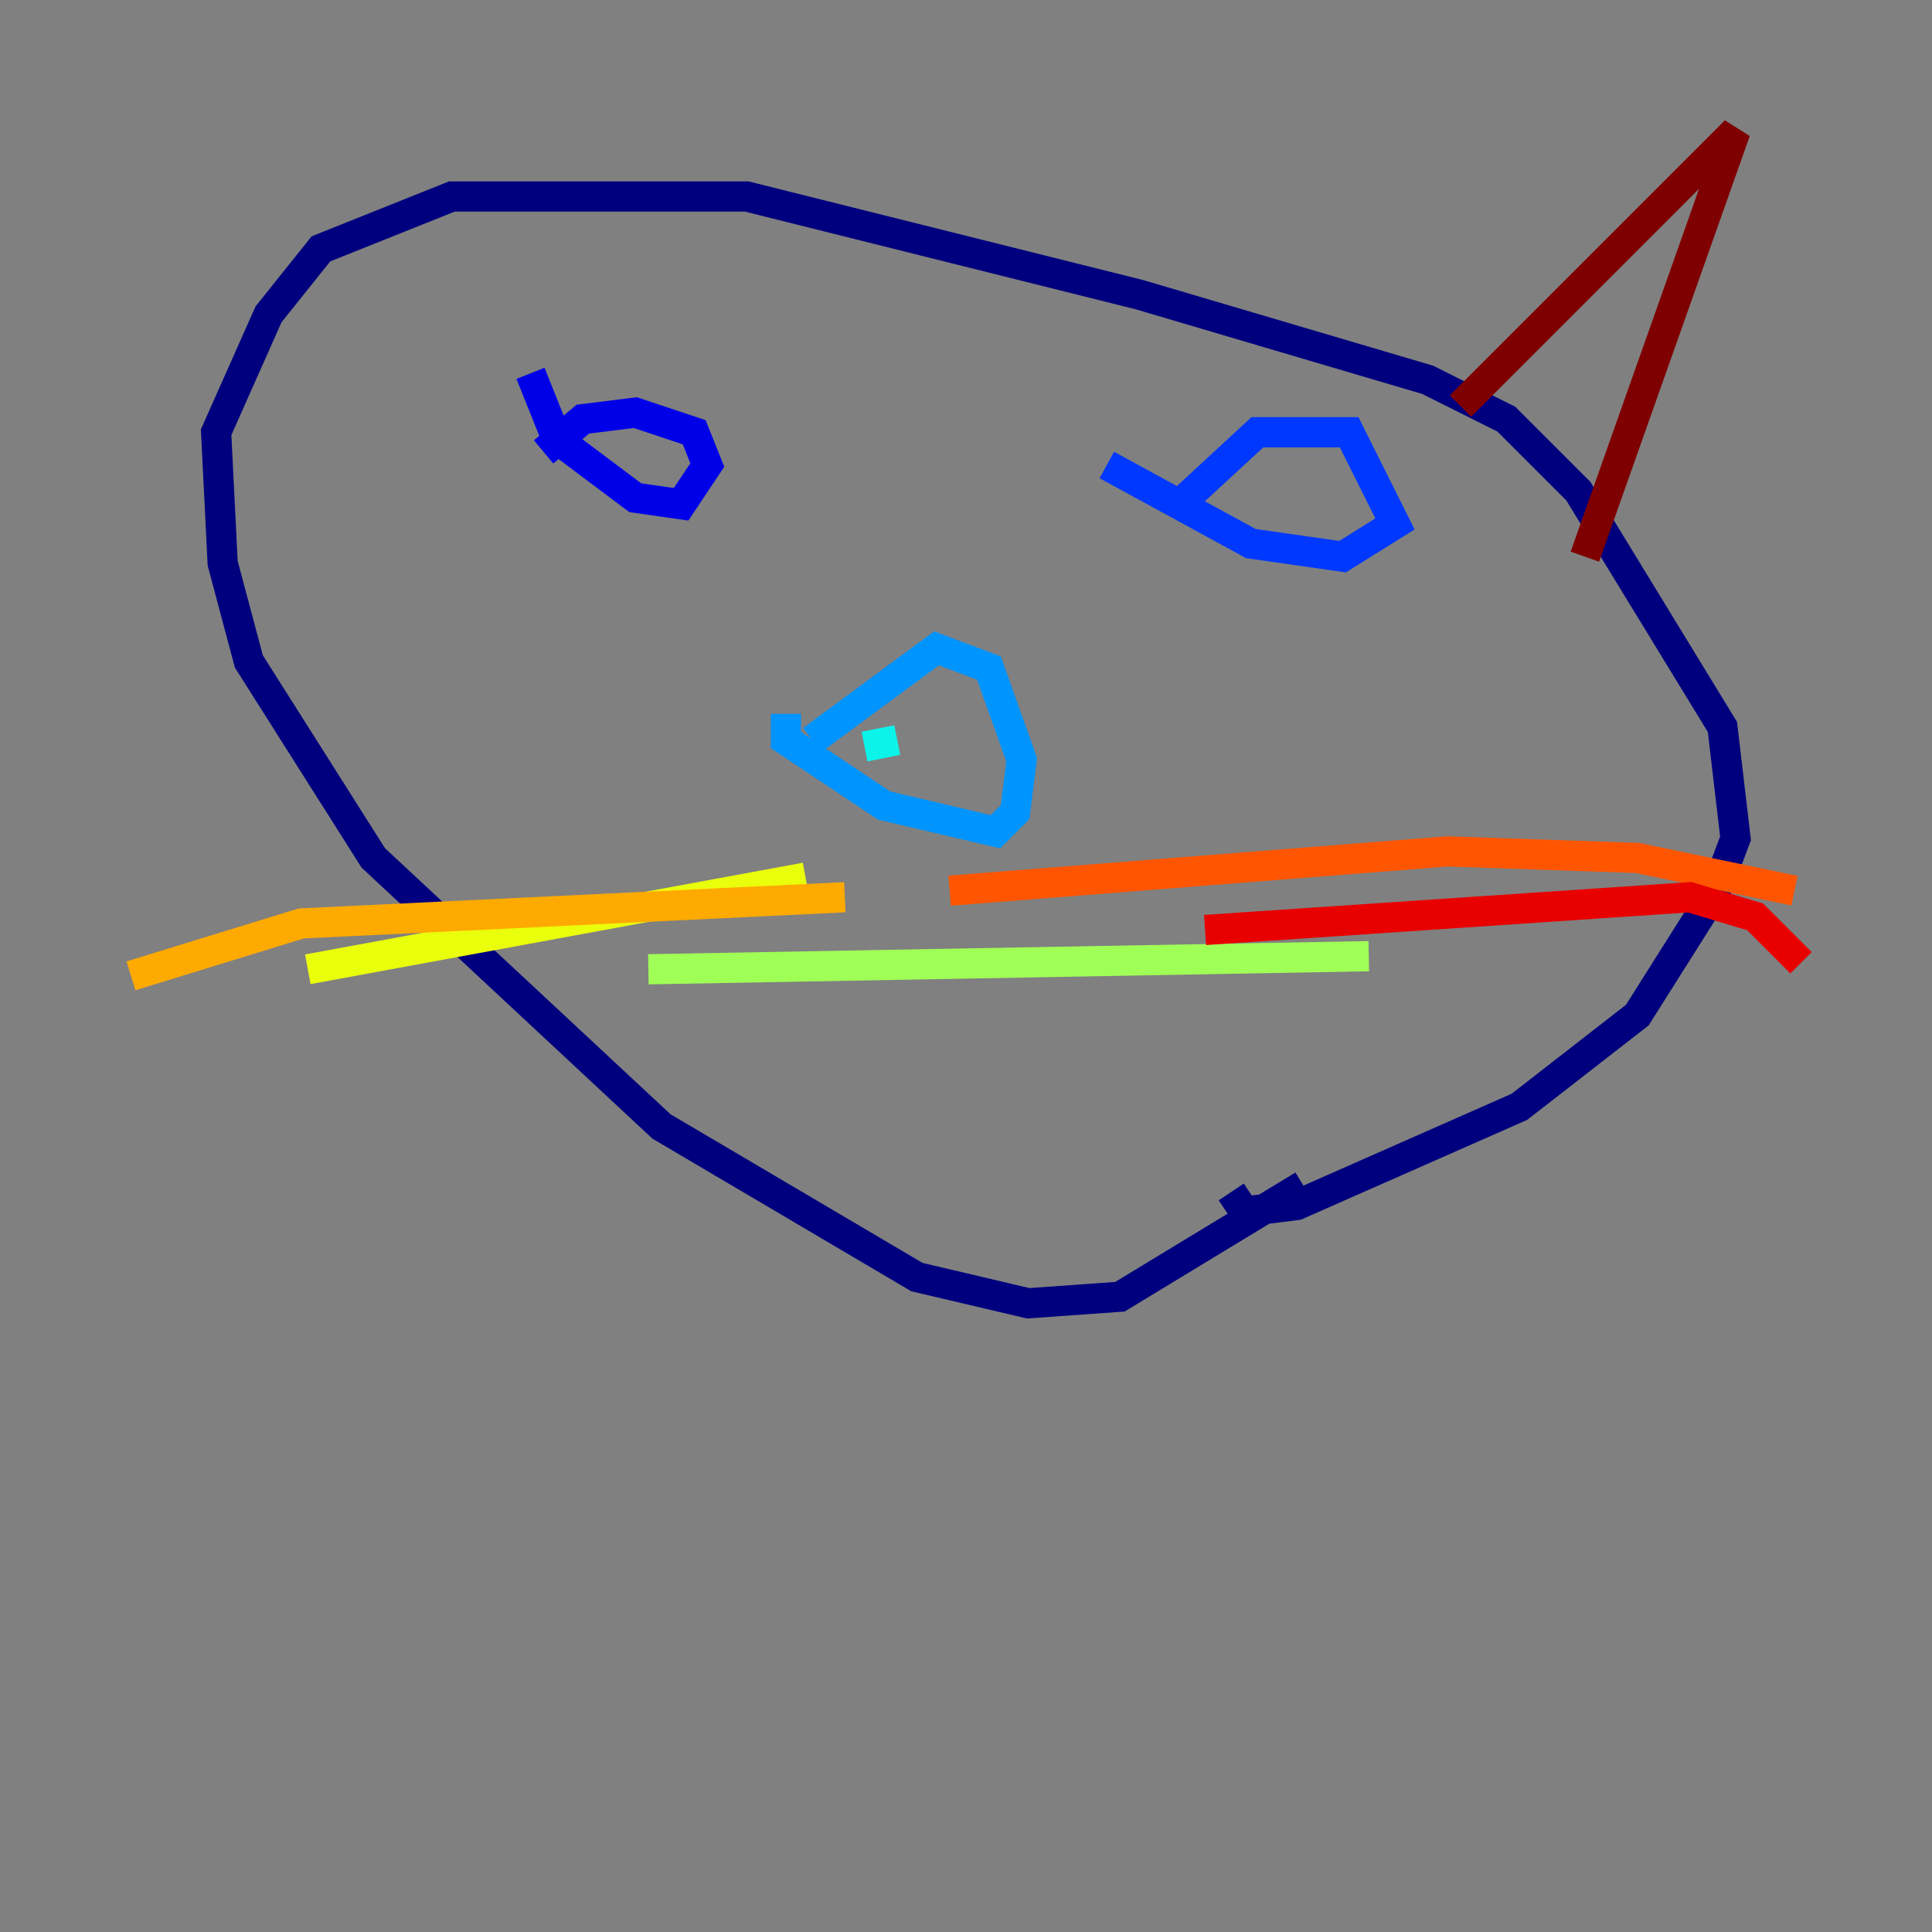 <?xml version="1.0" encoding="utf-8" ?>
<svg baseProfile="tiny" height="128" version="1.2" viewBox="0,0,128,128" width="128" xmlns="http://www.w3.org/2000/svg" xmlns:ev="http://www.w3.org/2001/xml-events" xmlns:xlink="http://www.w3.org/1999/xlink"><rect x="0" y="0" width="128" height="128" fill="#808080" stroke="none"/><defs /><polyline fill="none" points="86.346,78.536 74.197,85.912 68.122,86.346 60.746,84.61 43.824,74.63 24.732,56.841 16.488,43.824 14.752,37.315 14.319,28.637 17.79,20.827 21.261,16.488 29.939,13.017 49.464,13.017 75.498,19.525 94.59,25.166 99.797,27.77 104.57,32.542 114.115,48.163 114.983,55.539 113.681,59.01 108.475,67.254 100.664,73.329 85.912,79.837 82.441,80.271 81.573,78.969" stroke="#00007f" stroke-width="2" /><polyline fill="none" points="36.014,29.939 38.617,27.77 42.088,27.336 45.993,28.637 46.861,30.807 45.125,33.41 42.088,32.976 36.881,29.071 35.146,24.732" stroke="#0000e8" stroke-width="2" /><polyline fill="none" points="77.668,33.844 83.308,28.637 89.383,28.637 92.42,34.712 88.949,36.881 82.875,36.014 73.329,30.807" stroke="#0038ff" stroke-width="2" /><polyline fill="none" points="53.803,49.031 62.047,42.956 65.519,44.258 67.688,50.332 67.254,53.803 65.953,55.105 58.576,53.37 52.068,49.031 52.068,47.295" stroke="#0094ff" stroke-width="2" /><polyline fill="none" points="57.275,49.464 59.444,49.031" stroke="#0cf4ea" stroke-width="2" /><polyline fill="none" points="64.651,49.031 64.651,49.031" stroke="#56ffa0" stroke-width="2" /><polyline fill="none" points="42.956,64.217 90.685,63.349" stroke="#a0ff56" stroke-width="2" /><polyline fill="none" points="53.37,58.142 20.393,64.217" stroke="#eaff0c" stroke-width="2" /><polyline fill="none" points="55.973,59.444 19.959,61.18 8.678,64.651" stroke="#ffaa00" stroke-width="2" /><polyline fill="none" points="62.915,59.01 95.891,56.407 108.475,56.841 118.888,59.01" stroke="#ff5500" stroke-width="2" /><polyline fill="none" points="79.837,61.614 111.946,59.444 116.285,60.746 119.322,63.783" stroke="#e80000" stroke-width="2" /><polyline fill="none" points="96.759,26.902 114.983,8.678 105.003,36.881" stroke="#7f0000" stroke-width="2" /></svg>